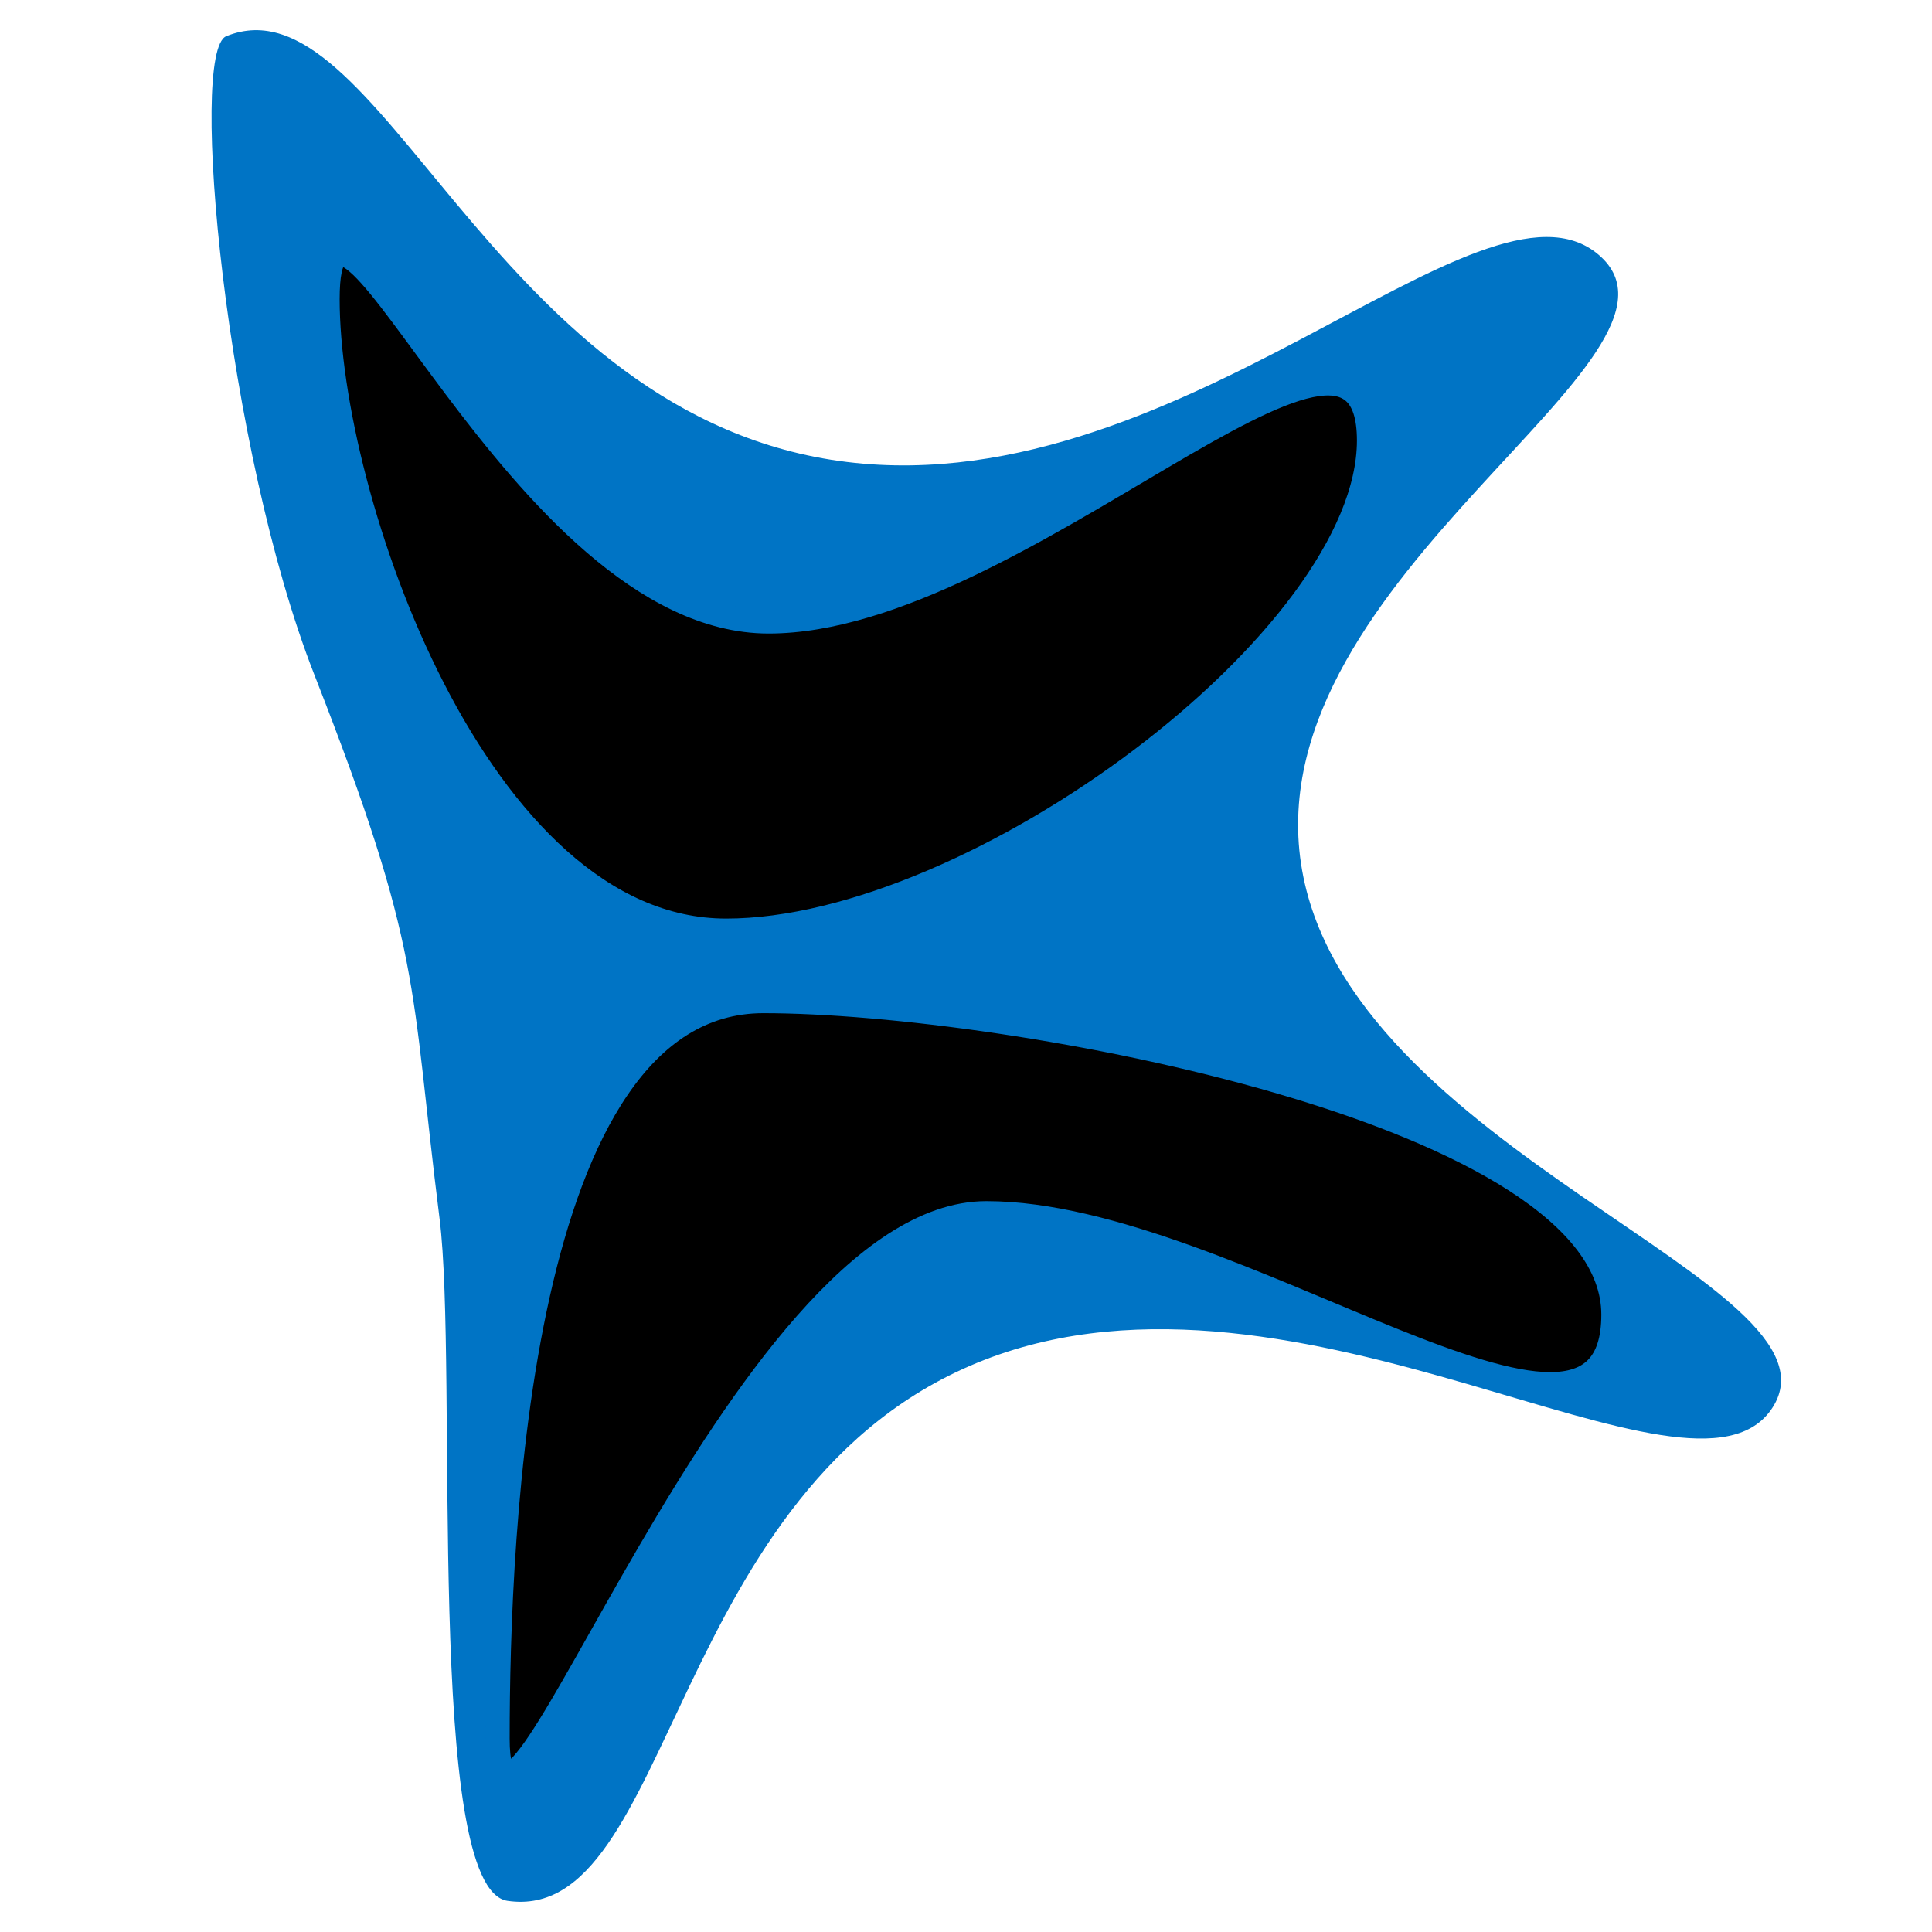 <?xml version="1.0" encoding="UTF-8" standalone="no"?>
<!-- Created with Inkscape (http://www.inkscape.org/) -->
<svg
   xmlns:dc="http://purl.org/dc/elements/1.1/"
   xmlns:cc="http://web.resource.org/cc/"
   xmlns:rdf="http://www.w3.org/1999/02/22-rdf-syntax-ns#"
   xmlns:svg="http://www.w3.org/2000/svg"
   xmlns="http://www.w3.org/2000/svg"
   xmlns:sodipodi="http://inkscape.sourceforge.net/DTD/sodipodi-0.dtd"
   xmlns:inkscape="http://www.inkscape.org/namespaces/inkscape"
   width="64px"
   height="64px"
   id="svg6511"
   sodipodi:version="0.32"
   inkscape:version="0.42.2"
   sodipodi:docbase="/home/meh"
   sodipodi:docname="urk_in2.svg">
  <defs
     id="defs6513" />
  <sodipodi:namedview
     id="base"
     pagecolor="#ffffff"
     bordercolor="#666666"
     borderopacity="1.0"
     inkscape:pageopacity="0.0"
     inkscape:pageshadow="2"
     inkscape:zoom="5.5000000"
     inkscape:cx="21.412744"
     inkscape:cy="52.398253"
     inkscape:current-layer="layer1"
     showgrid="true"
     inkscape:document-units="px"
     inkscape:grid-bbox="true"
     inkscape:window-width="895"
     inkscape:window-height="765"
     inkscape:window-x="383"
     inkscape:window-y="174" />
  <g
     id="layer1"
     inkscape:label="Layer 1"
     inkscape:groupmode="layer">
    <path
       style="fill:#0074c5;fill-opacity:1;stroke:none;stroke-width:3.537;stroke-linecap:butt;stroke-linejoin:bevel;stroke-miterlimit:4;stroke-dashoffset:0;stroke-opacity:1"
       d="M 58.722,46.621 C 56.097,50.732 43.074,40.967 32.596,45.054 C 22.118,49.141 22.328,63.773 16.812,62.968 C 14.054,62.566 15.187,45.329 14.561,40.367 C 13.572,32.511 14.027,31.572 10.412,22.348 C 7.485,14.877 6.237,1.711 7.495,1.2 C 12.527,-0.844 16.157,13.417 27.524,15.229 C 38.891,17.04 49.071,5.1 52.964,8.446 C 56.858,11.791 41.659,19.067 43.098,28.61 C 44.538,38.154 61.348,42.51 58.722,46.621 z "
       id="path4324"
       sodipodi:nodetypes="csssssssss" />
    <path
       style="fill:#000000;fill-opacity:1;stroke:#0074c5;stroke-width:0.794;stroke-linecap:butt;stroke-linejoin:bevel;stroke-miterlimit:4;stroke-dasharray:none;stroke-dashoffset:0;stroke-opacity:1"
       d="M 45.347,14.593 C 45.347,21.132 32.31,30.826 24.053,30.826 C 15.796,30.826 10.854,16.452 10.854,9.913 C 10.854,3.374 17.204,20.589 25.461,20.589 C 33.718,20.589 45.347,8.054 45.347,14.593 z "
       id="path4327"
       sodipodi:nodetypes="csssc" />
    <path
       style="fill:#000000;fill-opacity:1;stroke:#0074c5;stroke-width:0.794;stroke-linecap:butt;stroke-linejoin:bevel;stroke-miterlimit:4;stroke-dashoffset:0;stroke-opacity:1"
       d="M 53.443,43.549 C 53.443,50.25 40.836,40.186 32.676,40.186 C 24.516,40.186 16.486,64.289 16.486,57.589 C 16.486,50.889 17.125,33.166 25.285,33.166 C 33.445,33.166 53.443,36.849 53.443,43.549 z "
       id="path5056"
       sodipodi:nodetypes="csssc" />
  </g>
</svg>
